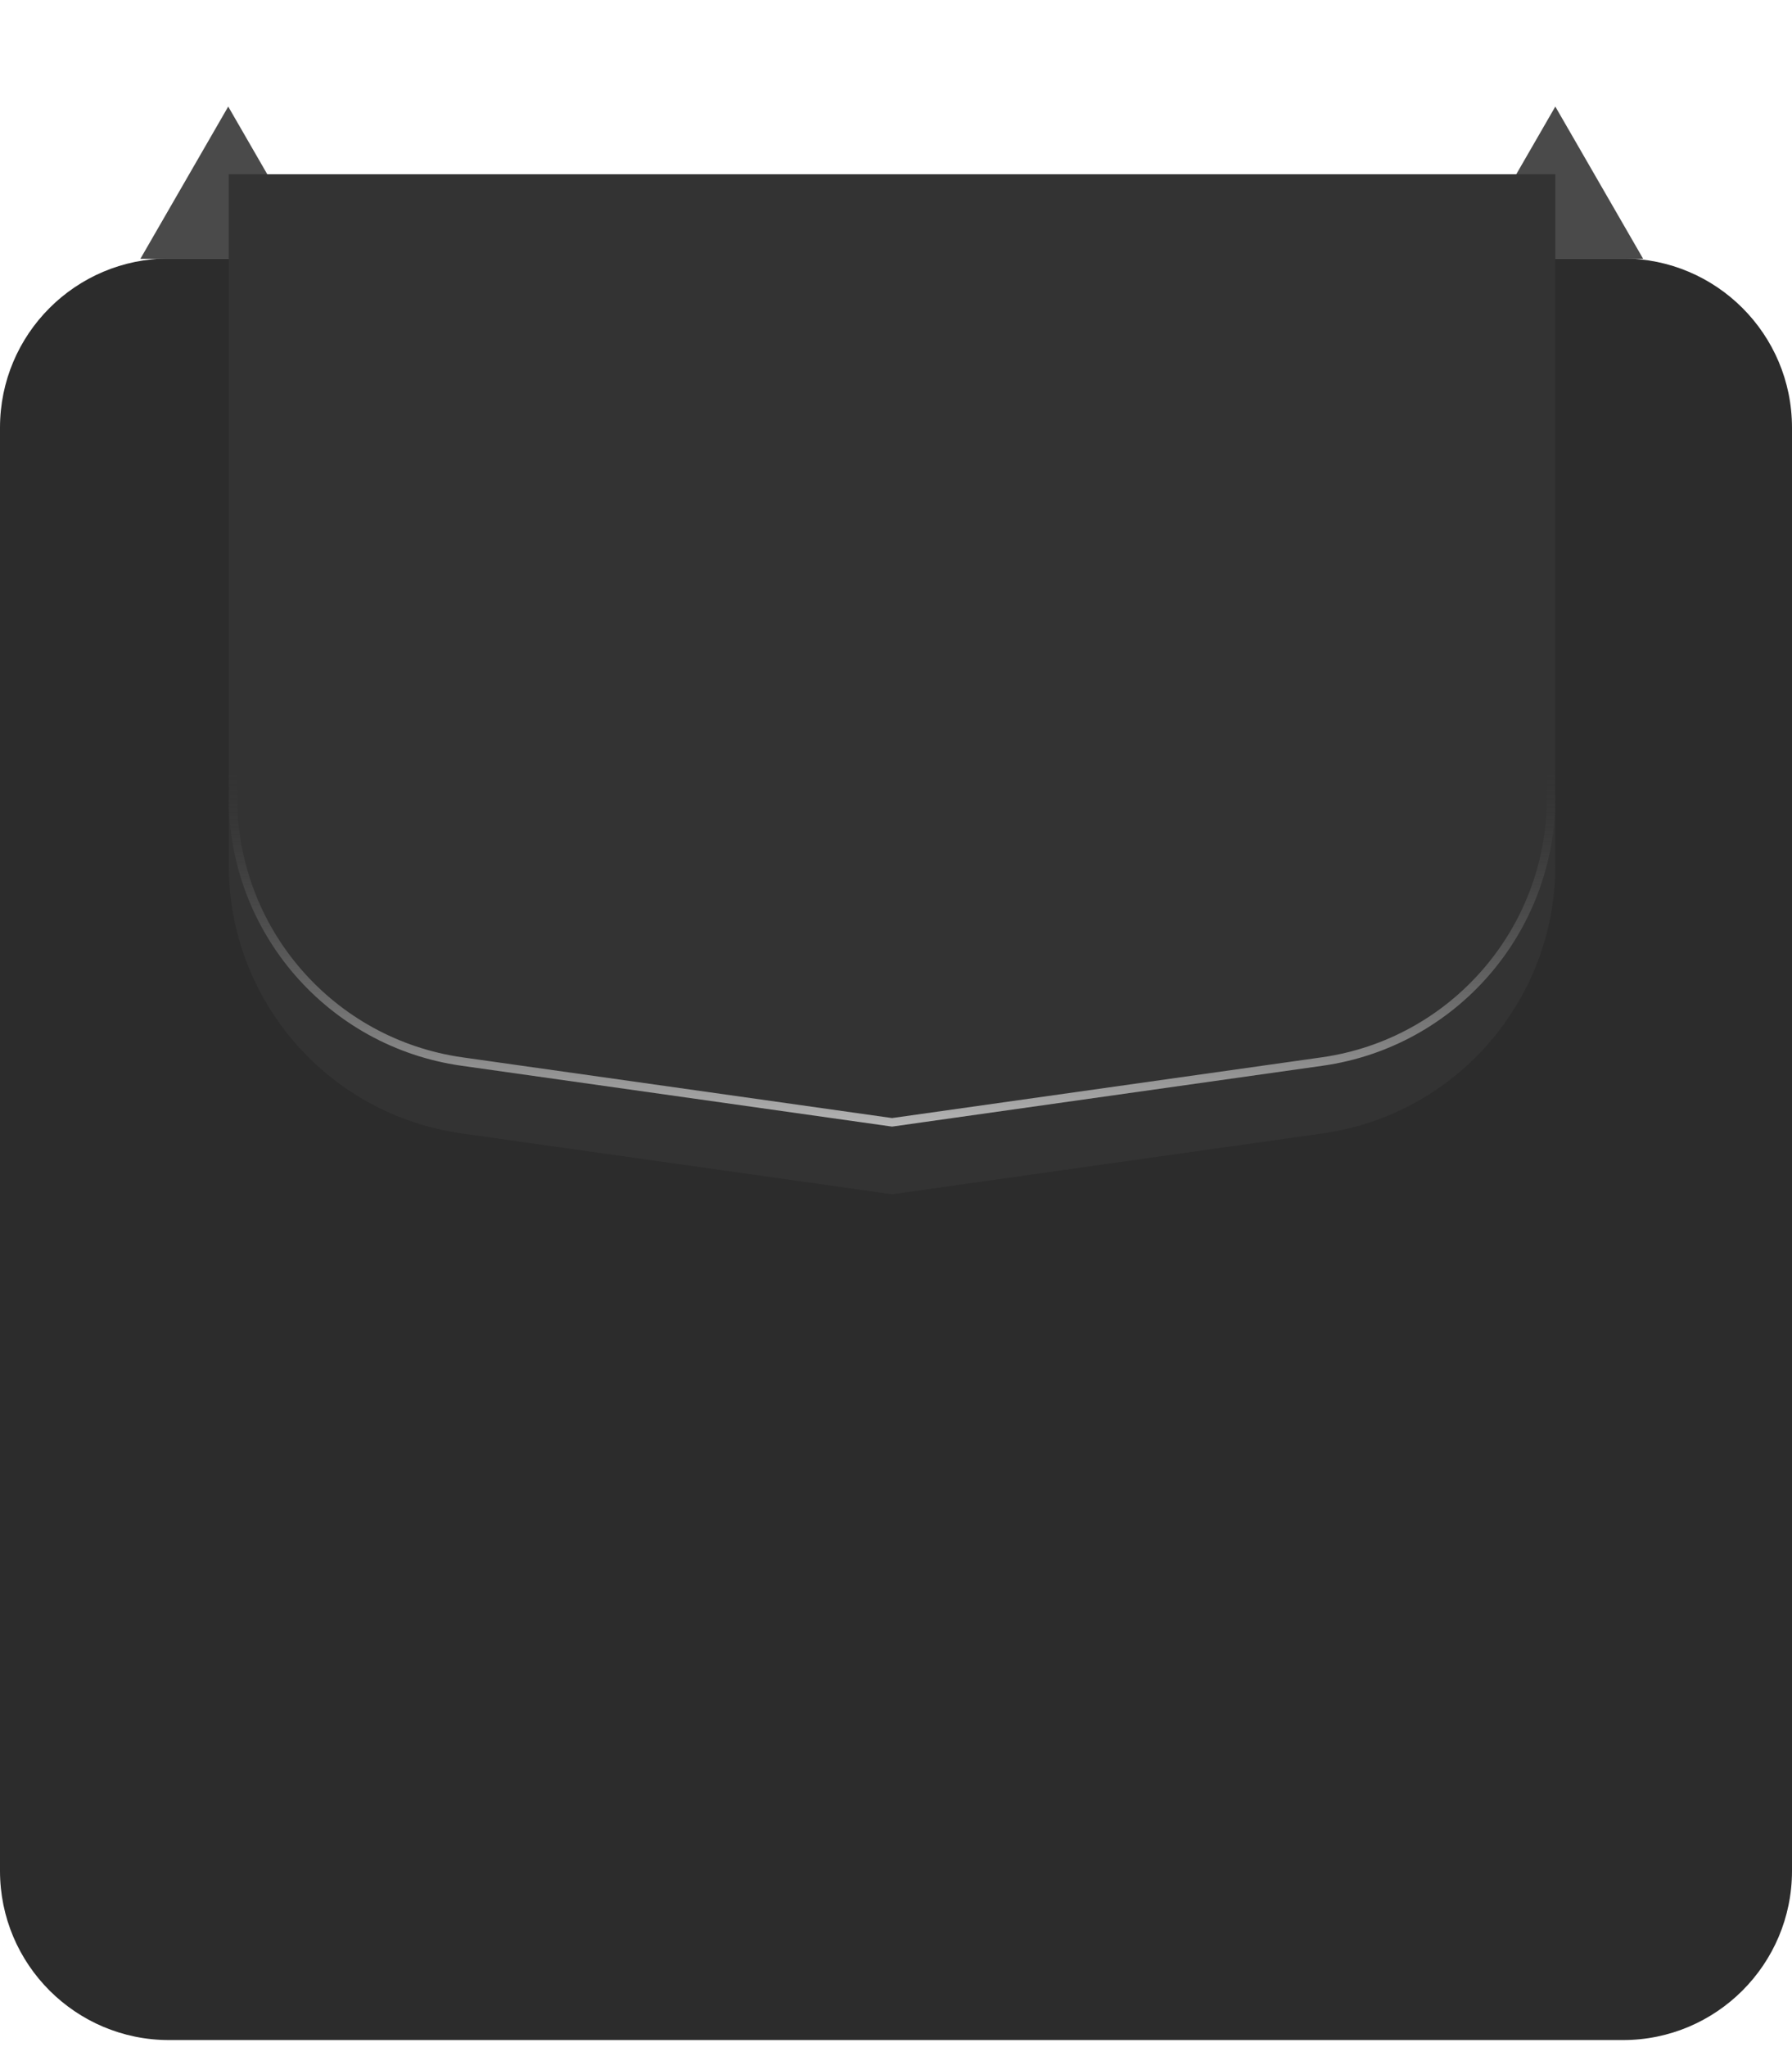 <svg width="212" height="242" viewBox="0 0 212 242" fill="none" xmlns="http://www.w3.org/2000/svg">
<path d="M212 50.56C212 39.514 203.046 30.56 192 30.56H20C8.954 30.56 0 39.514 0 50.56V221.2C0 232.245 8.954 241.2 20 241.2H192C203.046 241.2 212 232.245 212 221.2V50.56Z" fill="#2C2C2C"/>
<path d="M184 12.599L194.392 30.599H173.608L184 12.599Z" fill="#4A4A4A"/>
<path d="M27 12.599L37.392 30.599H16.608L27 12.599Z" fill="#4A4A4A"/>
<g filter="url(#filter0_d_0_1)">
<path d="M27.064 12.599H184V94.318C184 110.262 172.263 123.773 156.476 126.003L105.532 133.199L54.589 126.003C38.801 123.773 27.064 110.262 27.064 94.318V12.599Z" fill="#333333"/>
</g>
<path d="M27.564 13.099H183.5V94.318C183.5 110.013 171.946 123.313 156.406 125.508L105.532 132.694L54.658 125.508C39.118 123.313 27.564 110.013 27.564 94.318V13.099Z" stroke="url(#paint0_linear_0_1)"/>
<defs>
<filter id="filter0_d_0_1" x="7.064" y="0.599" width="196.936" height="160.6" filterUnits="userSpaceOnUse" color-interpolation-filters="sRGB">
<feFlood flood-opacity="0" result="BackgroundImageFix"/>
<feColorMatrix in="SourceAlpha" type="matrix" values="0 0 0 0 0 0 0 0 0 0 0 0 0 0 0 0 0 0 127 0" result="hardAlpha"/>
<feOffset dy="8"/>
<feGaussianBlur stdDeviation="10"/>
<feComposite in2="hardAlpha" operator="out"/>
<feColorMatrix type="matrix" values="0 0 0 0 0 0 0 0 0 0 0 0 0 0 0 0 0 0 0.08 0"/>
<feBlend mode="normal" in2="BackgroundImageFix" result="effect1_dropShadow_0_1"/>
<feBlend mode="normal" in="SourceGraphic" in2="effect1_dropShadow_0_1" result="shape"/>
</filter>
<linearGradient id="paint0_linear_0_1" x1="105.532" y1="90.597" x2="105.532" y2="133.199" gradientUnits="userSpaceOnUse">
<stop stop-color="#3A3A3A" stop-opacity="0"/>
<stop offset="1" stop-color="#B6B6B6"/>
</linearGradient>
</defs>
</svg>
